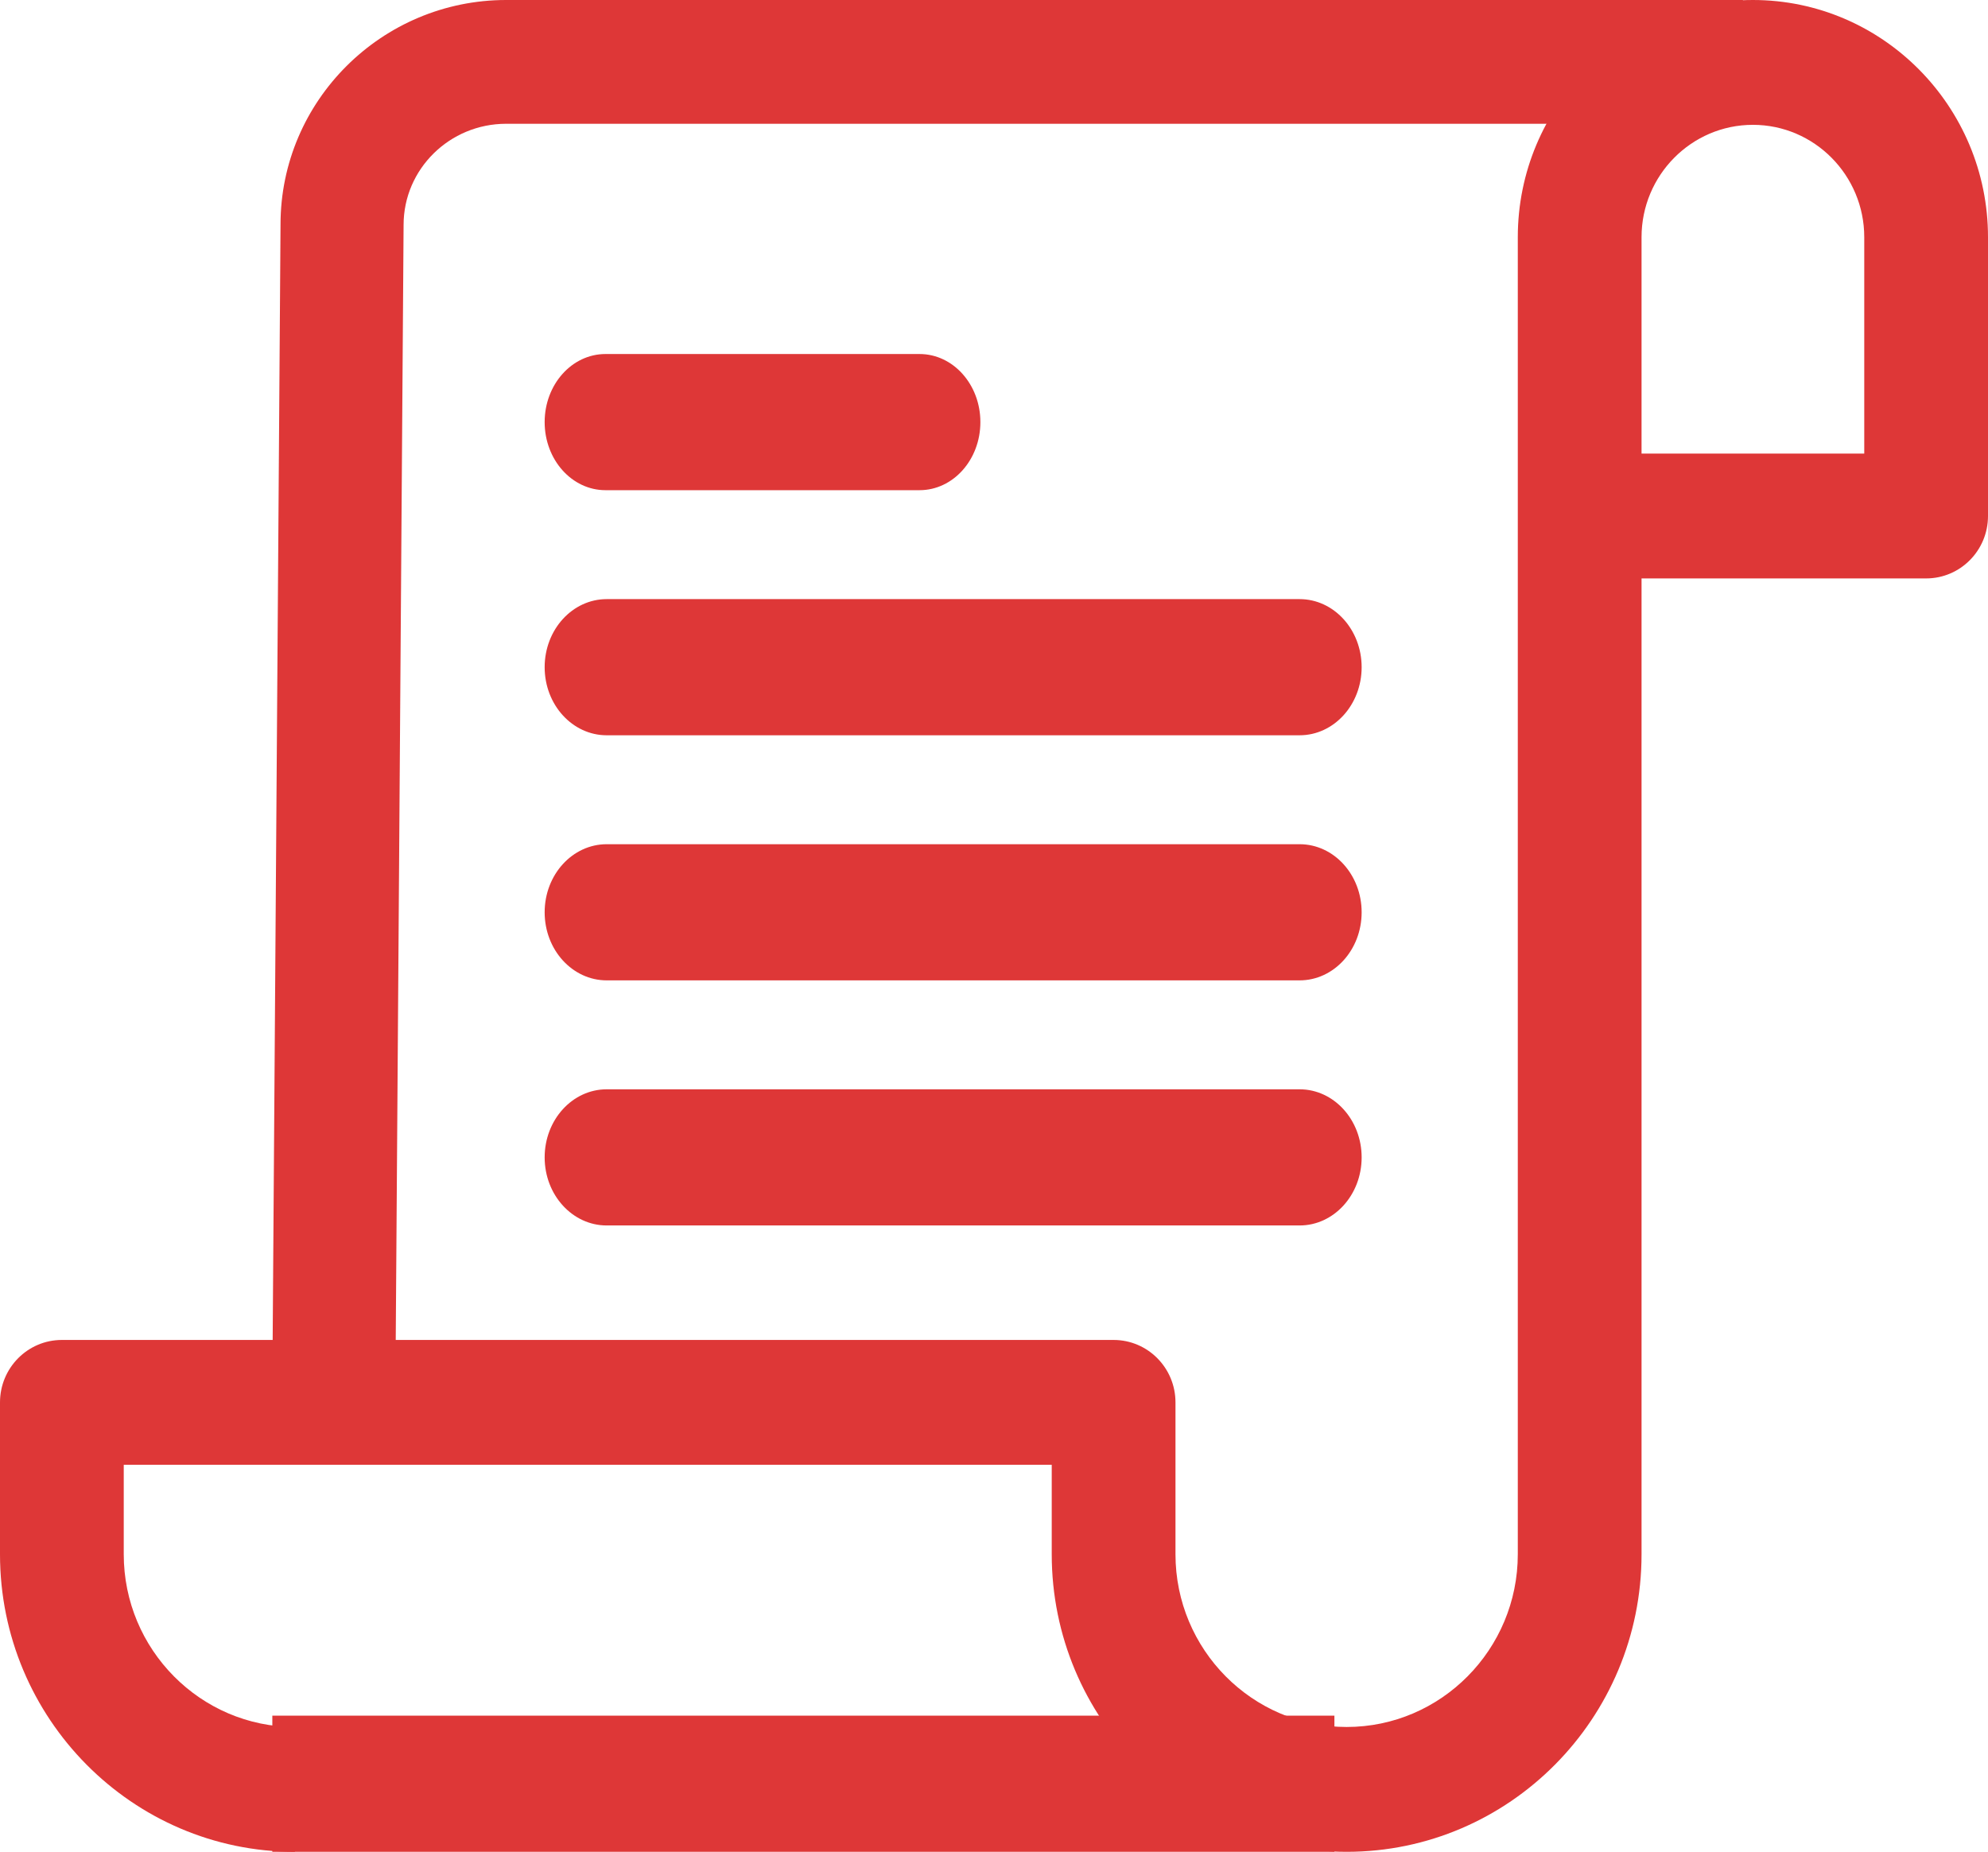<?xml version="1.0" encoding="UTF-8"?>
<svg width="73px" height="68px" viewBox="0 0 73 68" version="1.1" xmlns="http://www.w3.org/2000/svg" xmlns:xlink="http://www.w3.org/1999/xlink">
    <title>document</title>
    <g id="Page-1" stroke="none" stroke-width="1" fill="none" fill-rule="evenodd">
        <g id="Вступ-на-програми-молодшого-спеціаліста" transform="translate(-1145, -983)" fill="#DE3737" fill-rule="nonzero">
            <g id="Якісна-освіта" transform="translate(1059, 878)">
                <g id="document" transform="translate(86, 105)">
                    <path d="M18.586,0 C14.018,0 10.301,3.705 10.301,8.241 L10,50.967 L14.519,51 L14.82,8.257 C14.82,6.21 16.509,4.545 18.586,4.545 L64,4.545 L64,0 L18.586,0 Z" id="Path"></path>
                    <path d="M64.367,0 C59.607,0 55.734,3.907 55.734,8.71 L55.734,57.074 C55.734,60.57 52.914,63.416 49.449,63.416 C45.984,63.416 43.164,60.57 43.164,57.074 L43.164,51.497 C43.164,50.231 42.147,49.204 40.892,49.204 L2.272,49.204 C1.017,49.204 0,50.231 0,51.497 L0,57.074 C0,63.099 4.858,68 10.829,68 L10.829,63.416 C7.363,63.416 4.544,60.57 4.544,57.074 L4.544,53.789 L38.62,53.789 L38.62,57.074 C38.62,63.099 43.478,68 49.449,68 C55.42,68 60.278,63.099 60.278,57.074 L60.278,21.24 L70.728,21.24 C71.983,21.24 73,20.214 73,18.948 L73,8.71 C73,3.907 69.127,0 64.367,0 Z M68.456,16.656 L60.278,16.656 L60.278,8.71 C60.278,6.435 62.113,4.584 64.367,4.584 C66.621,4.584 68.456,6.435 68.456,8.71 L68.456,16.656 L68.456,16.656 Z" id="Shape"></path>
                    <rect id="Rectangle" x="10" y="63" width="39" height="5"></rect>
                    <path d="M33.767,13 L22.233,13 C20.999,13 20,14.119 20,15.5 C20,16.881 20.999,18 22.233,18 L33.767,18 C35.001,18 36,16.881 36,15.5 C36,14.119 35,13 33.767,13 Z" id="Path"></path>
                    <path d="M47.721,22 L22.279,22 C21.02,22 20,23.119 20,24.5 C20,25.881 21.02,27 22.279,27 L47.721,27 C48.98,27 50,25.881 50,24.5 C50,23.119 48.98,22 47.721,22 Z" id="Path"></path>
                    <path d="M47.721,31 L22.279,31 C21.02,31 20,32.119 20,33.5 C20,34.881 21.02,36 22.279,36 L47.721,36 C48.98,36 50,34.882 50,33.5 C50,32.119 48.98,31 47.721,31 Z" id="Path"></path>
                    <path d="M47.721,40 L22.279,40 C21.02,40 20,41.119 20,42.5 C20,43.881 21.02,45 22.279,45 L47.721,45 C48.98,45 50,43.881 50,42.5 C50,41.119 48.98,40 47.721,40 Z" id="Path"></path>
                </g>
            </g>
        </g>
    </g>
</svg>